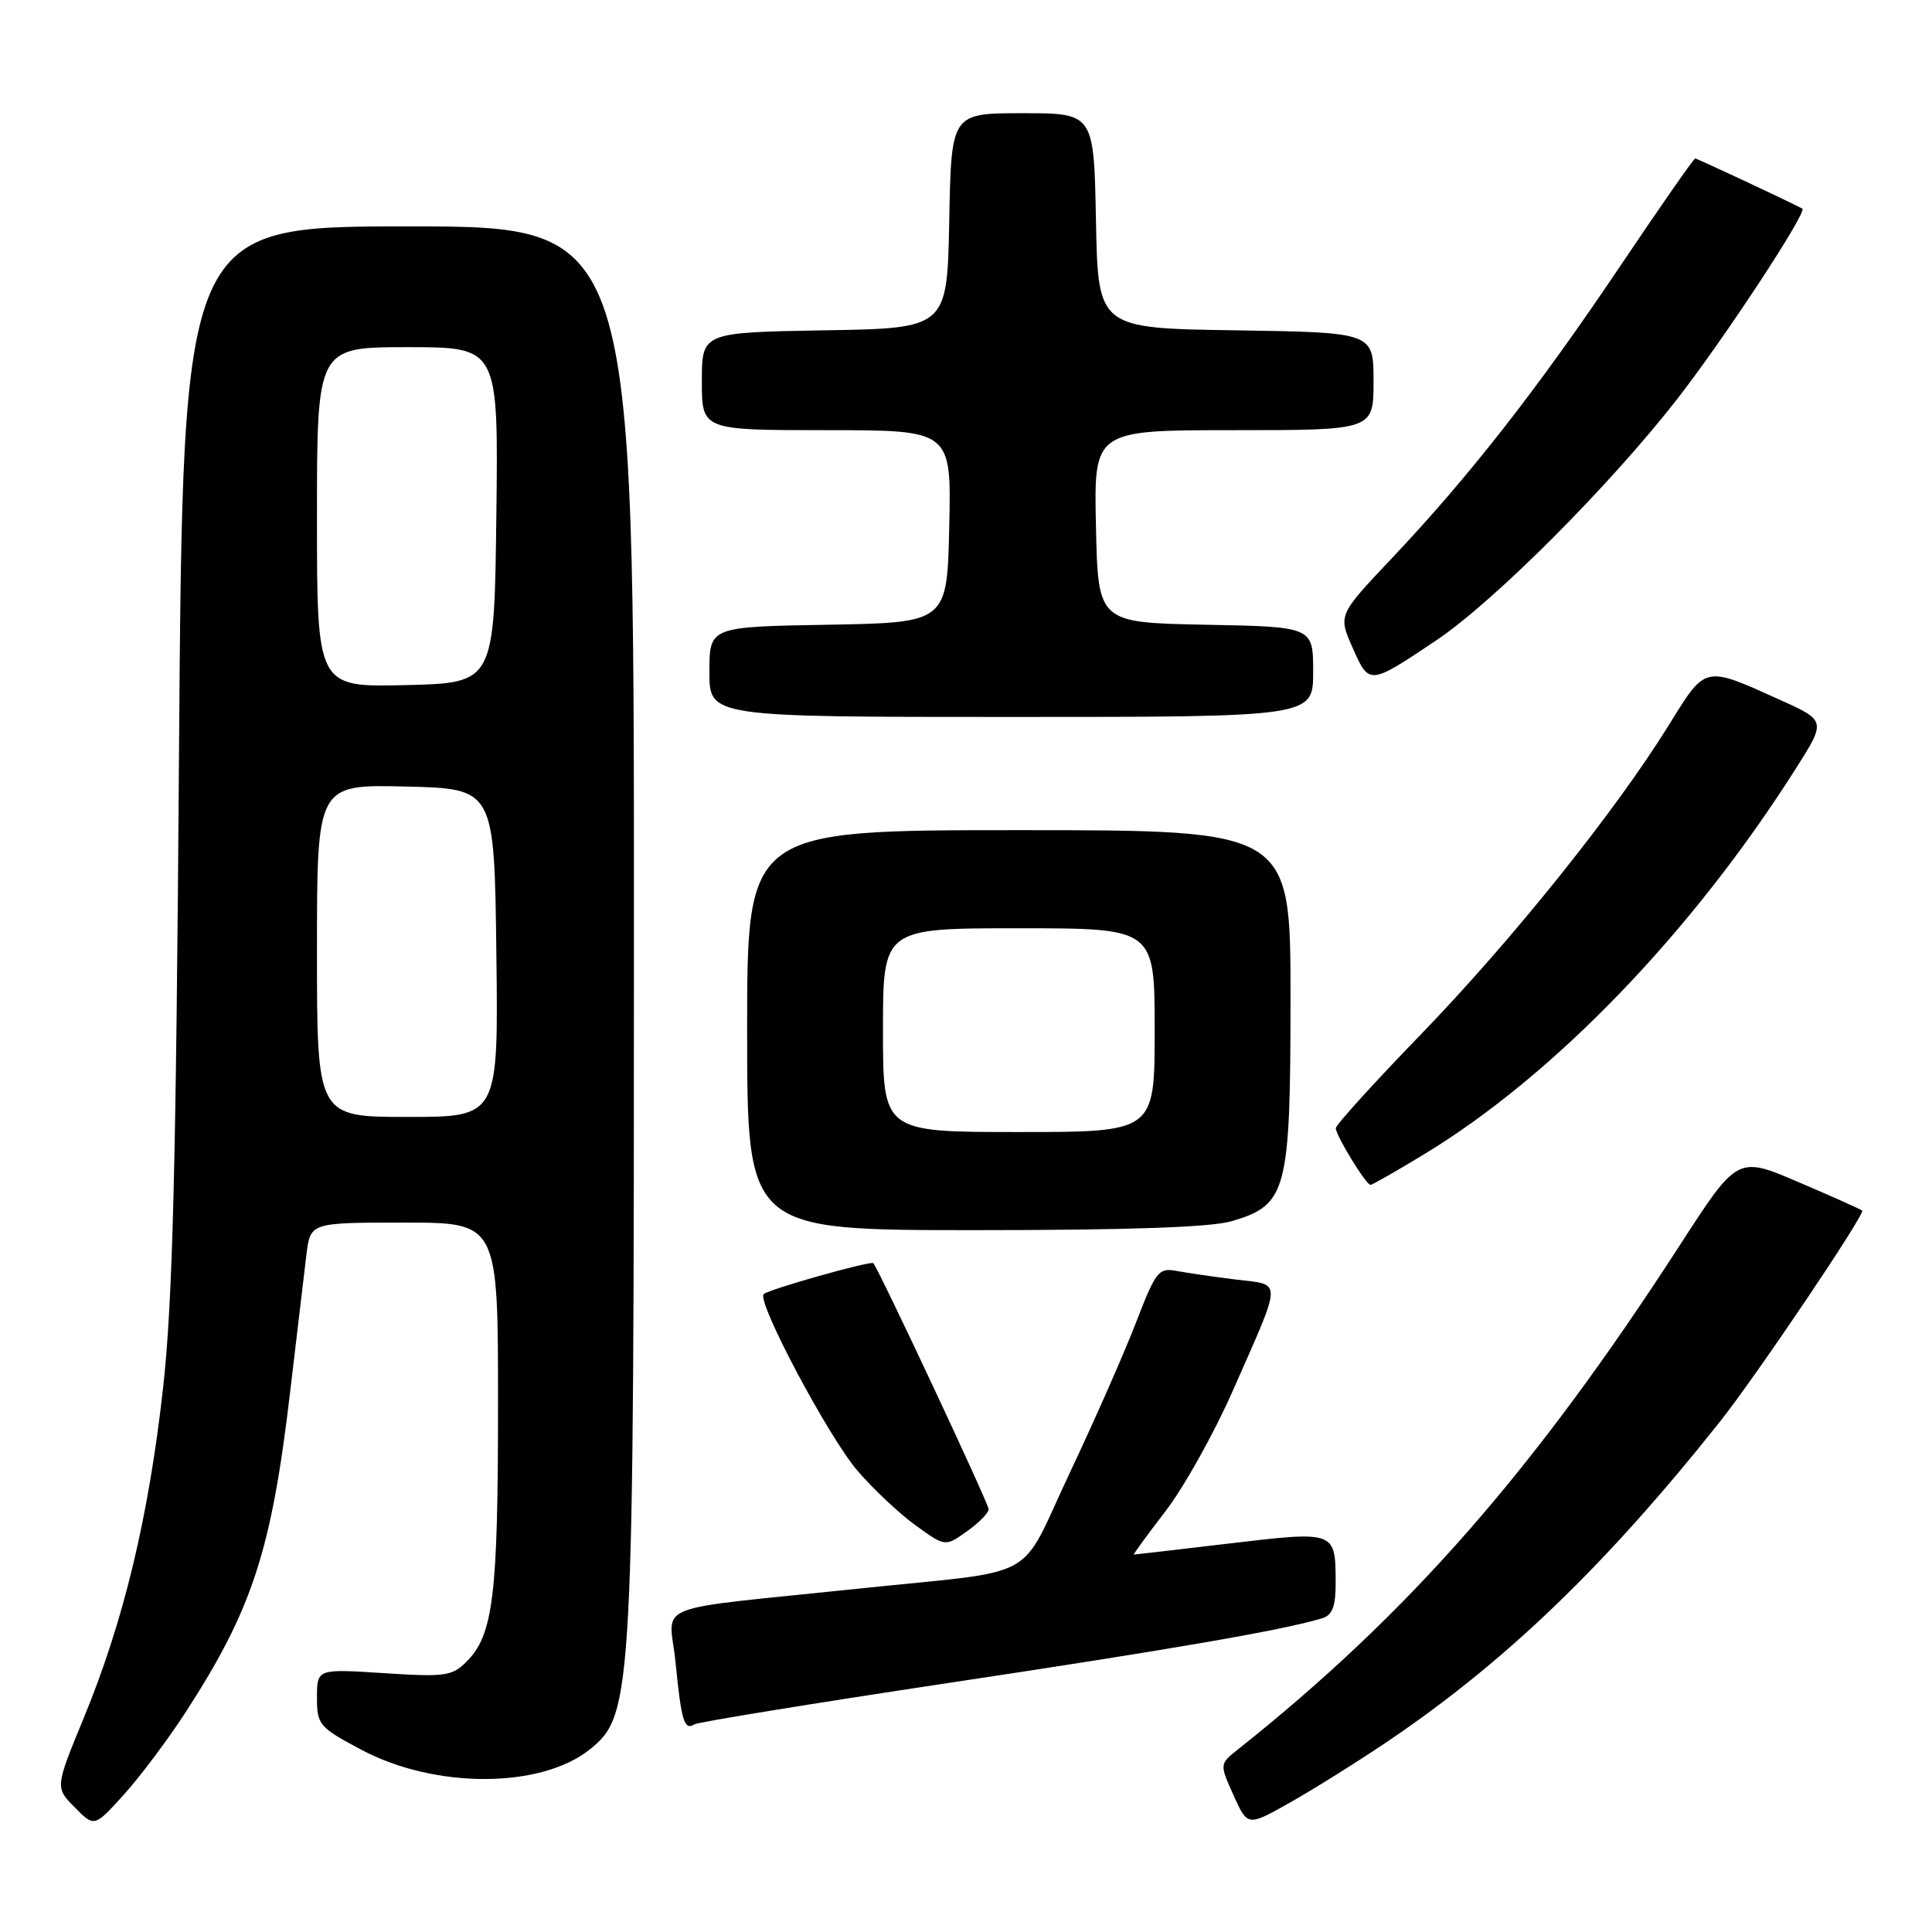 <?xml version="1.0" encoding="UTF-8" standalone="no"?>
<!DOCTYPE svg PUBLIC "-//W3C//DTD SVG 1.1//EN" "http://www.w3.org/Graphics/SVG/1.1/DTD/svg11.dtd" >
<svg xmlns="http://www.w3.org/2000/svg" xmlns:xlink="http://www.w3.org/1999/xlink" version="1.1" viewBox="0 0 256 256">
 <g >
 <path fill="currentColor"
d=" M 24.52 227.00 C 33.44 213.25 35.98 205.47 38.46 184.30 C 39.35 176.71 40.32 168.59 40.60 166.25 C 41.12 162.00 41.12 162.00 53.56 162.00 C 66.00 162.00 66.00 162.00 65.99 186.25 C 65.99 211.53 65.36 216.64 61.80 220.20 C 59.91 222.09 58.92 222.23 50.86 221.70 C 42.00 221.13 42.00 221.13 42.00 224.93 C 42.00 228.53 42.29 228.88 47.84 231.83 C 57.66 237.07 71.77 237.02 78.25 231.73 C 83.87 227.14 84.00 224.69 84.00 122.43 C 84.00 30.00 84.00 30.00 54.11 30.00 C 24.23 30.00 24.23 30.00 23.72 99.75 C 23.33 154.85 22.88 172.55 21.60 184.00 C 19.68 201.09 16.40 214.75 11.13 227.56 C 7.30 236.85 7.30 236.85 9.90 239.48 C 12.50 242.12 12.50 242.12 16.40 237.81 C 18.54 235.44 22.20 230.57 24.52 227.00 Z  M 183.76 230.82 C 199.44 220.25 212.75 207.45 227.94 188.33 C 232.73 182.29 247.18 160.85 246.75 160.41 C 246.58 160.25 242.80 158.55 238.34 156.65 C 230.23 153.17 230.23 153.17 222.57 165.02 C 203.28 194.86 186.63 213.85 164.04 231.80 C 161.59 233.75 161.59 233.75 163.45 237.88 C 165.31 242.02 165.31 242.02 170.91 238.86 C 173.98 237.13 179.77 233.51 183.76 230.82 Z  M 125.82 222.98 C 155.49 218.52 170.24 215.96 175.25 214.41 C 176.56 214.00 177.00 212.80 176.98 209.68 C 176.96 202.85 176.98 202.86 162.96 204.51 C 156.10 205.32 150.39 205.99 150.25 205.99 C 150.11 206.00 151.99 203.41 154.43 200.25 C 156.86 197.09 160.87 189.92 163.33 184.33 C 170.00 169.20 169.97 170.31 163.79 169.55 C 160.88 169.19 157.34 168.67 155.92 168.41 C 153.53 167.95 153.15 168.43 150.54 175.21 C 148.99 179.22 145.04 188.21 141.74 195.18 C 134.84 209.81 138.24 207.94 114.00 210.48 C 85.41 213.48 88.71 212.15 89.52 220.33 C 90.29 228.09 90.66 229.33 92.03 228.48 C 92.52 228.18 107.72 225.71 125.82 222.98 Z  M 131.00 199.98 C 131.00 199.22 116.39 168.06 115.72 167.38 C 115.36 167.03 101.82 170.85 101.19 171.48 C 100.23 172.44 109.78 190.41 113.62 194.88 C 115.69 197.29 119.15 200.55 121.31 202.11 C 125.25 204.96 125.25 204.96 128.12 202.91 C 129.71 201.79 131.00 200.47 131.00 199.98 Z  M 163.27 161.80 C 170.53 159.63 170.99 157.86 171.00 132.25 C 171.00 110.00 171.00 110.00 135.00 110.00 C 99.00 110.00 99.00 110.00 99.00 136.50 C 99.00 163.00 99.00 163.00 129.13 163.00 C 149.66 163.00 160.54 162.62 163.27 161.80 Z  M 188.76 152.91 C 205.94 142.48 224.19 123.54 237.92 101.90 C 241.98 95.50 241.98 95.50 235.85 92.73 C 225.73 88.17 226.08 88.09 221.09 96.14 C 214.01 107.55 200.38 124.55 188.25 137.09 C 182.06 143.48 177.00 149.06 177.00 149.49 C 177.00 150.46 181.01 157.00 181.60 157.00 C 181.84 157.00 185.06 155.16 188.76 152.91 Z  M 174.00 89.03 C 174.00 83.05 174.00 83.05 159.75 82.78 C 145.50 82.50 145.50 82.50 145.22 69.75 C 144.94 57.00 144.94 57.00 163.47 57.00 C 182.00 57.00 182.00 57.00 182.00 50.52 C 182.00 44.05 182.00 44.05 163.75 43.77 C 145.50 43.50 145.50 43.50 145.22 29.25 C 144.95 15.00 144.95 15.00 135.50 15.00 C 126.05 15.00 126.05 15.00 125.78 29.25 C 125.50 43.50 125.50 43.50 109.25 43.77 C 93.00 44.05 93.00 44.05 93.00 50.52 C 93.00 57.00 93.00 57.00 109.53 57.00 C 126.06 57.00 126.06 57.00 125.78 69.75 C 125.50 82.50 125.50 82.50 109.75 82.78 C 94.00 83.05 94.00 83.05 94.00 89.03 C 94.00 95.00 94.00 95.00 134.00 95.00 C 174.00 95.00 174.00 95.00 174.00 89.03 Z  M 190.27 84.88 C 197.88 79.79 213.17 64.49 222.17 52.96 C 228.36 45.04 239.55 28.02 238.82 27.64 C 236.02 26.21 224.87 21.00 224.62 21.00 C 224.43 21.00 219.96 27.41 214.69 35.25 C 203.78 51.49 194.64 63.18 184.40 74.00 C 177.31 81.50 177.31 81.50 179.23 85.83 C 181.43 90.81 181.41 90.81 190.27 84.88 Z  M 42.00 125.97 C 42.00 103.94 42.00 103.94 53.75 104.22 C 65.50 104.50 65.50 104.50 65.77 126.25 C 66.04 148.00 66.04 148.00 54.02 148.00 C 42.00 148.00 42.00 148.00 42.00 125.97 Z  M 42.00 68.53 C 42.00 46.00 42.00 46.00 54.02 46.00 C 66.04 46.00 66.04 46.00 65.77 68.25 C 65.50 90.50 65.50 90.50 53.75 90.78 C 42.00 91.06 42.00 91.06 42.00 68.53 Z  M 117.00 136.50 C 117.00 123.00 117.00 123.00 135.00 123.00 C 153.00 123.00 153.00 123.00 153.00 136.50 C 153.00 150.00 153.00 150.00 135.00 150.00 C 117.00 150.00 117.00 150.00 117.00 136.50 Z "/>
</g>
</svg>